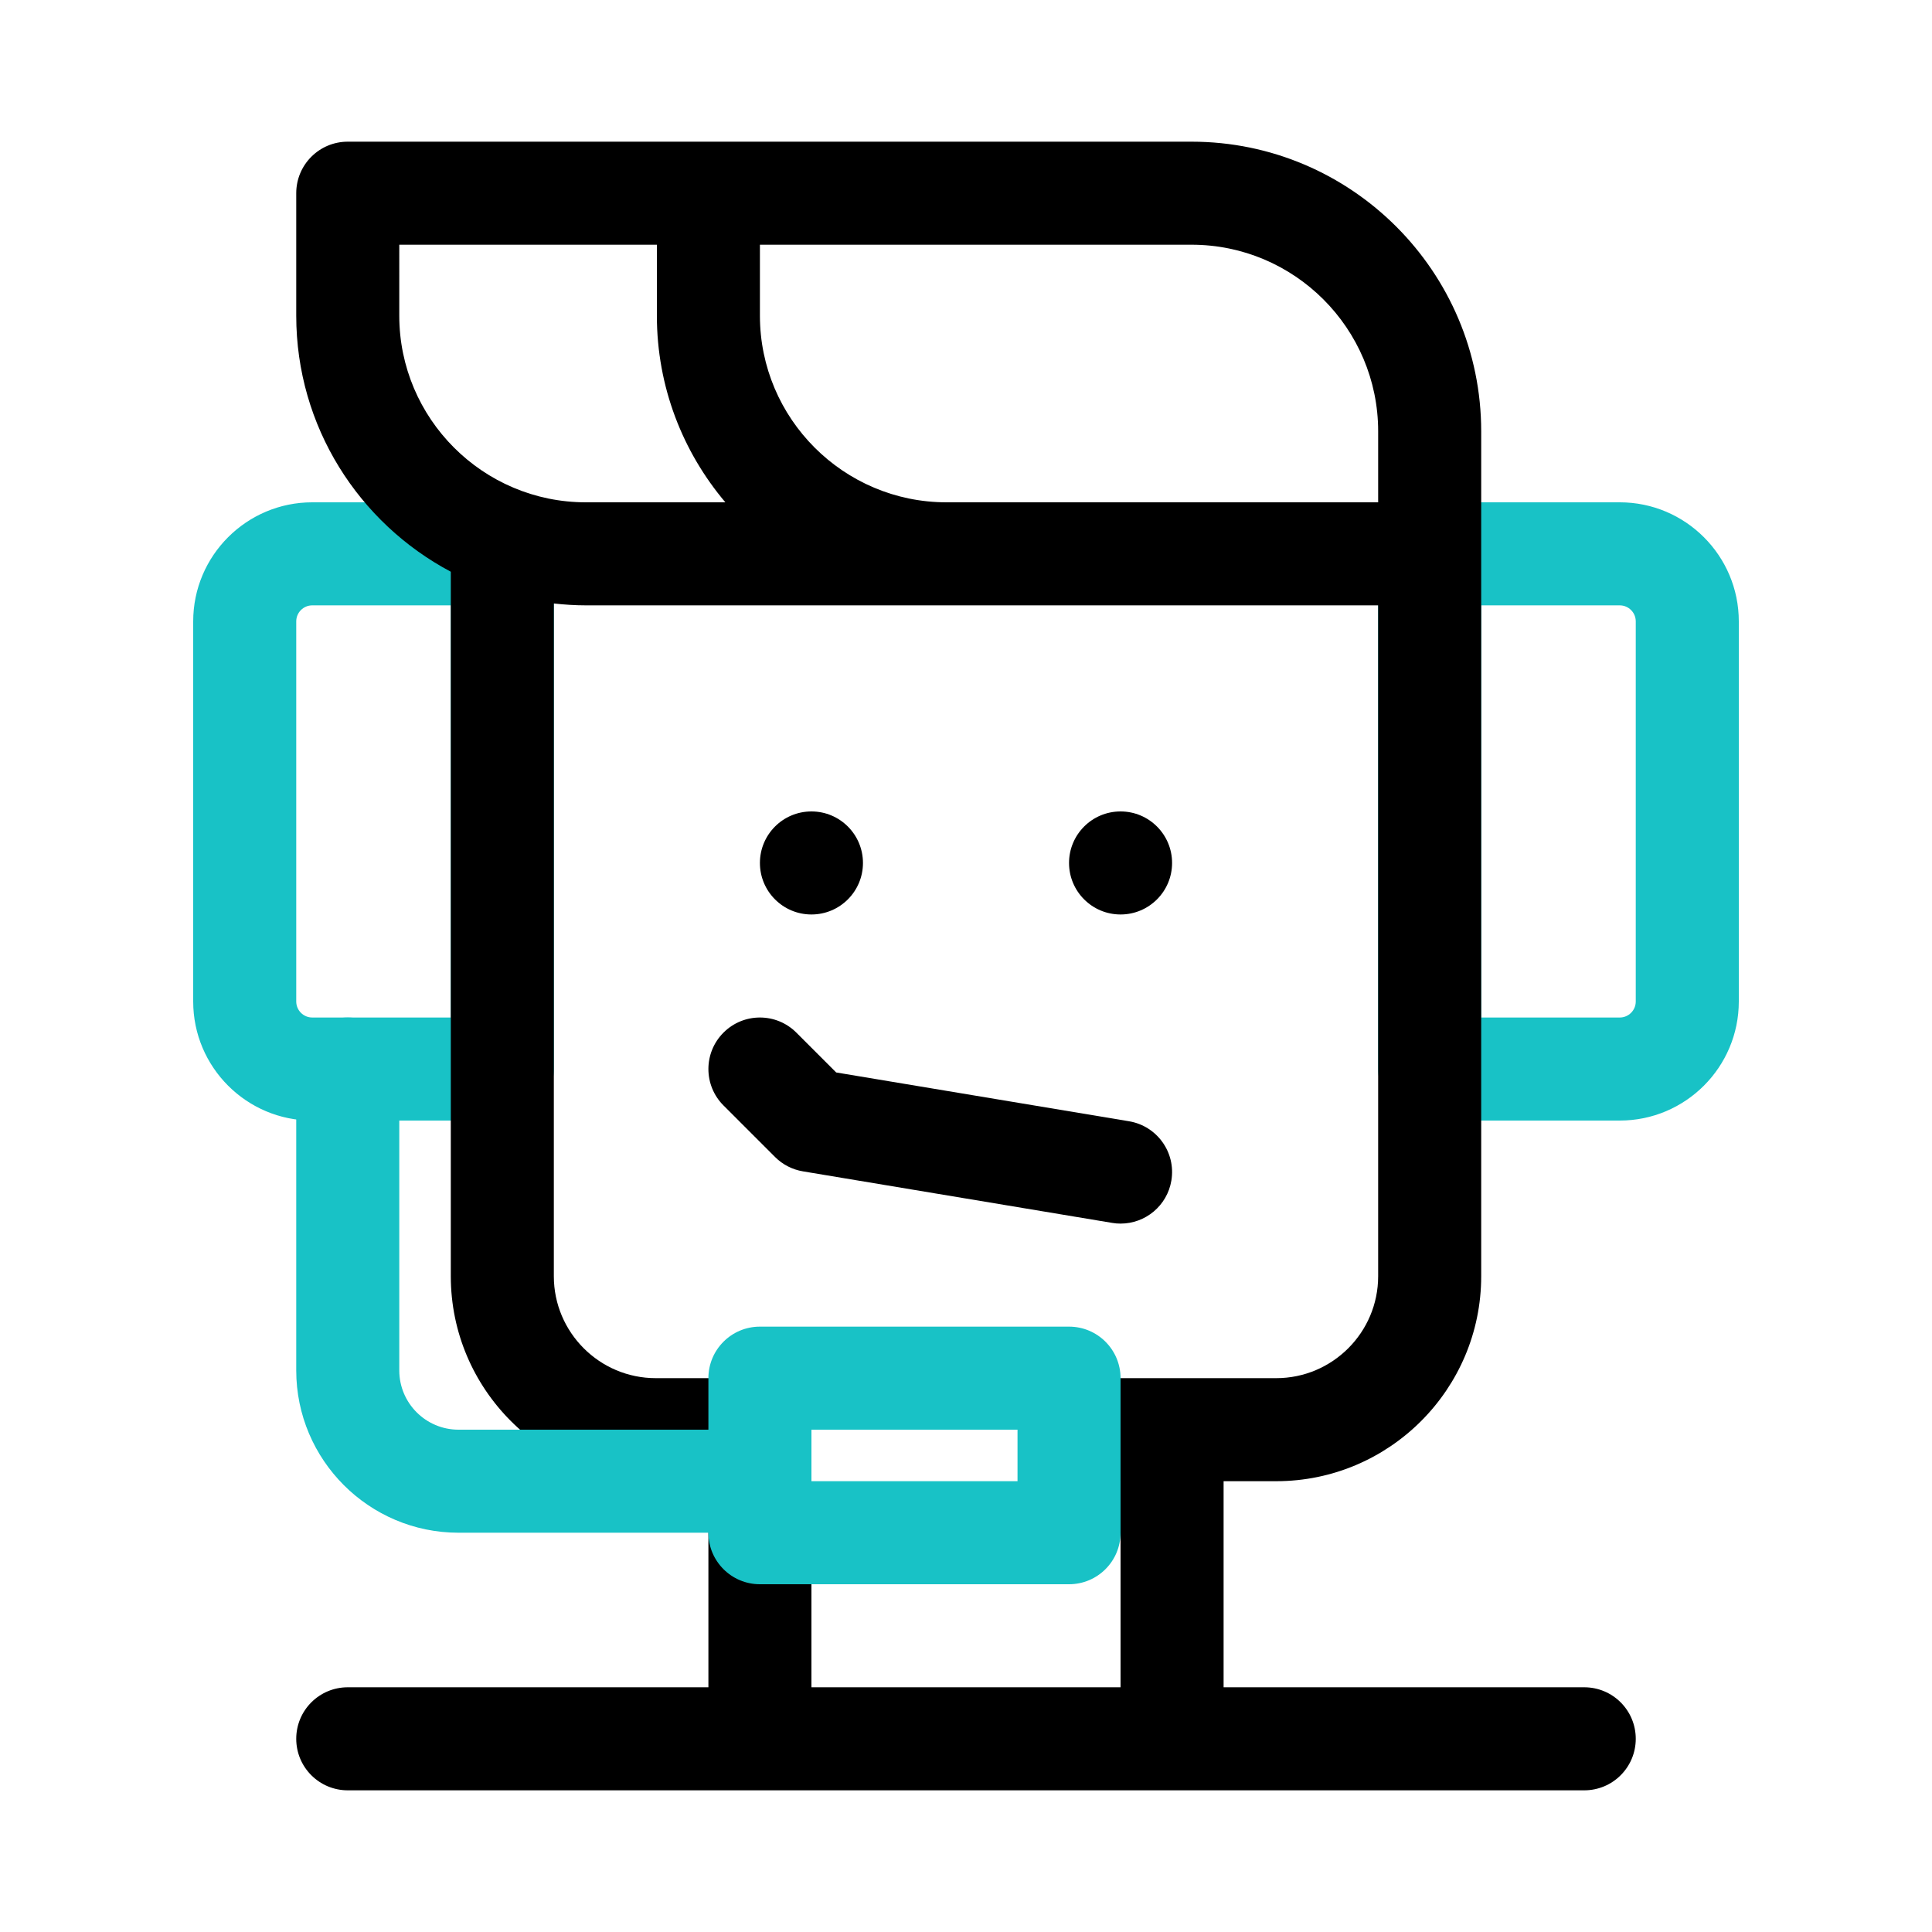 <svg id="call-center" enable-background="new 0 0 300 300" height="512" viewBox="0 0 300 300" width="512" xmlns="http://www.w3.org/2000/svg"><path d="m251.516 174h-29.516c-4.422 0-8-3.578-8-8v-80c0-4.422 3.578-8 8-8h29.516c10.195 0 18.484 8.289 18.484 18.484v59.031c0 10.196-8.289 18.485-18.484 18.485zm-21.516-16h21.516c1.367 0 2.484-1.117 2.484-2.484v-59.032c0-1.367-1.117-2.484-2.484-2.484h-21.516z" fill="#18c2c6"/><path d="m78 174h-29.516c-10.195 0-18.484-8.289-18.484-18.484v-59.032c0-10.195 8.289-18.484 18.484-18.484h29.516c4.422 0 8 3.578 8 8v80c0 4.422-3.578 8-8 8zm-29.516-80c-1.367 0-2.484 1.117-2.484 2.484v59.031c0 1.367 1.117 2.484 2.484 2.484h21.516v-63.999z" fill="#18c2c6"/><path d="m246 262h-56v-32h8.172c17.547 0 31.828-14.281 31.828-31.828v-112.172-19.023c0-24.797-20.18-44.977-44.977-44.977h-71.039-3.984-56c-4.422 0-8 3.578-8 8v19.023c0 17.223 9.745 32.199 24 39.754v109.395c0 17.547 14.281 31.828 31.828 31.828h8.172v32h-56c-4.422 0-8 3.578-8 8s3.578 8 8 8h64 64 64c4.422 0 8-3.578 8-8s-3.578-8-8-8zm-32-195.023v11.023h-48-19.023c-15.977 0-28.977-13-28.977-28.977v-11.023h67.023c15.977 0 28.977 13 28.977 28.977zm-152-28.977h40v11.023c0 11.035 4.012 21.142 10.634 28.977h-21.657c-15.977 0-28.977-13-28.977-28.977zm64 224v-36c0-1.801-.704-3.38-1.707-4.717-.379-4.067-3.688-7.283-7.855-7.283h-14.609c-8.727 0-15.829-7.102-15.829-15.828v-104.464c1.636.181 3.293.292 4.977.292h56 19.023 48v104.172c0 8.727-7.102 15.828-15.828 15.828h-28.953c-4.422 0-8 3.578-8 8s3.578 8 8 8h4.781v32z"/><circle cx="126" cy="134" r="8"/><circle cx="174" cy="134" r="8"/><path d="m174.008 190c3.844 0 7.234-2.773 7.883-6.688.727-4.352-2.219-8.477-6.578-9.203l-45.469-7.578-6.188-6.188c-3.125-3.125-8.188-3.125-11.312 0s-3.125 8.188 0 11.312l8 8c1.18 1.18 2.695 1.961 4.344 2.234l48 8c.445.08.882.111 1.32.111z"/><path d="m166 206h-48c-4.422 0-8 3.578-8 8v8h-38.797c-5.078 0-9.203-4.125-9.203-9.203v-46.797c0-4.422-3.578-8-8-8s-8 3.578-8 8v46.797c0 13.898 11.305 25.203 25.203 25.203h38.797c0 4.422 3.578 8 8 8h48c4.422 0 8-3.578 8-8v-24c0-4.422-3.578-8-8-8zm-8 24h-32v-8h32z" fill="#18c2c6"/></svg>